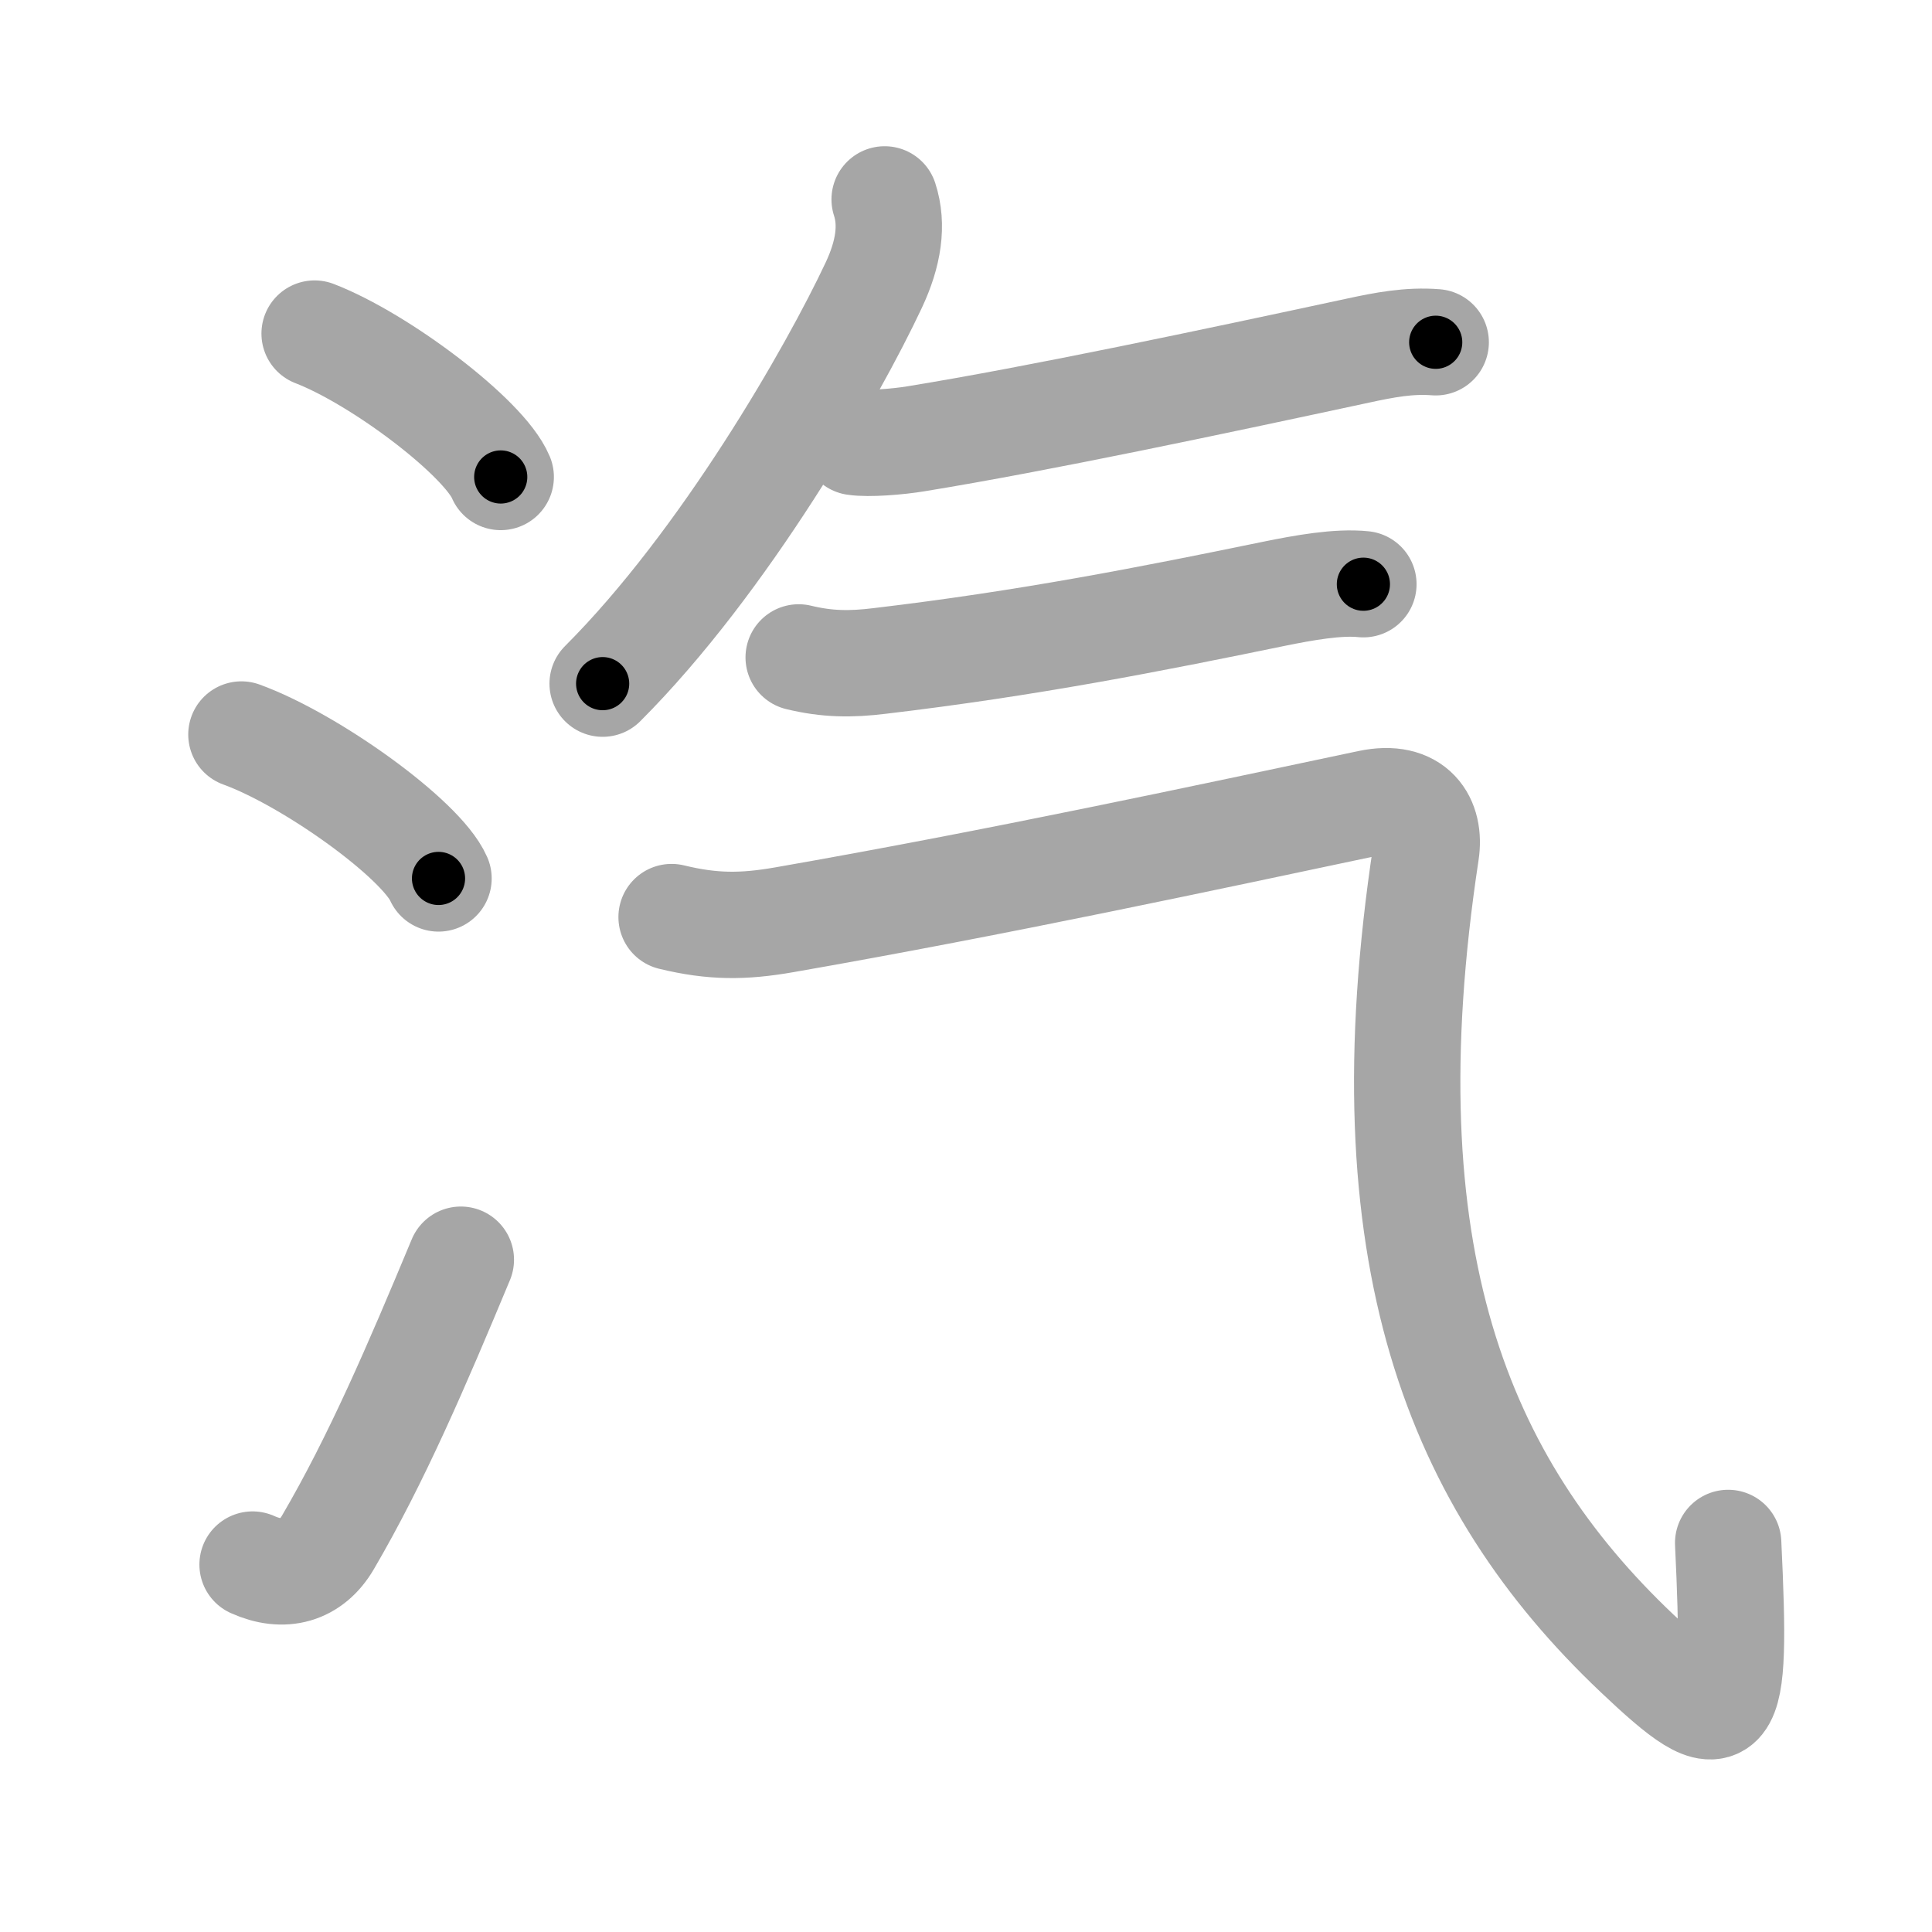 <svg xmlns="http://www.w3.org/2000/svg" viewBox="0 0 109 109" id="6c7d"><g fill="none" stroke="#a6a6a6" stroke-width="6" stroke-linecap="round" stroke-linejoin="round"><g><g><path d="M17.75,18.82c3.71,1.43,9.57,5.87,10.5,8.09" /><path d="M13.62,41.44c3.93,1.43,10.14,5.9,11.12,8.12" /><path d="M14.25,88.27c1.75,0.79,3.31,0.36,4.25-1.25c2.75-4.7,5-9.95,7.5-15.95" /></g><g p4:phon="气" xmlns:p4="http://kanjivg.tagaini.net"><g><path d="M49.91,11.25c0.47,1.44,0.22,3.06-0.61,4.83C46.99,21,40.88,31.69,34,38.57" /><path d="M48.23,24.94c0.77,0.12,2.45-0.02,3.42-0.18c7.01-1.14,16.87-3.24,24.97-4.98c1.48-0.32,2.88-0.59,4.38-0.47" /></g><path d="M45.06,37.09c1.61,0.39,2.94,0.4,4.57,0.2c8.37-0.99,15.3-2.36,22.25-3.79c1.67-0.34,3.61-0.69,5.04-0.54" /><path d="M37.89,51.74c2.31,0.56,4.03,0.56,6.37,0.15c12.09-2.11,23.99-4.68,32.99-6.58c2.55-0.54,3.47,1.02,3.2,2.78c-3.45,22.73,1.8,35.6,11.89,45.17c5.27,5,5.66,4.3,5.16-6.21" /></g></g></g><g fill="none" stroke="#000" stroke-width="3" stroke-linecap="round" stroke-linejoin="round"><path d="M17.75,18.82c3.71,1.43,9.57,5.87,10.5,8.09" stroke-dasharray="13.44" stroke-dashoffset="13.44"><animate attributeName="stroke-dashoffset" values="13.44;13.44;0" dur="0.269s" fill="freeze" begin="0s;6c7d.click" /></path><path d="M13.62,41.44c3.93,1.43,10.14,5.9,11.12,8.12" stroke-dasharray="13.957" stroke-dashoffset="13.957"><animate attributeName="stroke-dashoffset" values="13.957" fill="freeze" begin="6c7d.click" /><animate attributeName="stroke-dashoffset" values="13.957;13.957;0" keyTimes="0;0.491;1" dur="0.548s" fill="freeze" begin="0s;6c7d.click" /></path><path d="M14.25,88.27c1.75,0.79,3.31,0.36,4.25-1.25c2.75-4.7,5-9.95,7.5-15.95" stroke-dasharray="22.572" stroke-dashoffset="22.572"><animate attributeName="stroke-dashoffset" values="22.572" fill="freeze" begin="6c7d.click" /><animate attributeName="stroke-dashoffset" values="22.572;22.572;0" keyTimes="0;0.708;1" dur="0.774s" fill="freeze" begin="0s;6c7d.click" /></path><path d="M49.91,11.25c0.47,1.44,0.22,3.06-0.61,4.83C46.99,21,40.88,31.69,34,38.57" stroke-dasharray="32.3" stroke-dashoffset="32.3"><animate attributeName="stroke-dashoffset" values="32.3" fill="freeze" begin="6c7d.click" /><animate attributeName="stroke-dashoffset" values="32.3;32.3;0" keyTimes="0;0.706;1" dur="1.097s" fill="freeze" begin="0s;6c7d.click" /></path><path d="M48.23,24.94c0.77,0.12,2.45-0.02,3.42-0.18c7.01-1.14,16.87-3.24,24.97-4.98c1.48-0.32,2.88-0.59,4.38-0.47" stroke-dasharray="33.321" stroke-dashoffset="33.321"><animate attributeName="stroke-dashoffset" values="33.321" fill="freeze" begin="6c7d.click" /><animate attributeName="stroke-dashoffset" values="33.321;33.321;0" keyTimes="0;0.767;1" dur="1.43s" fill="freeze" begin="0s;6c7d.click" /></path><path d="M45.06,37.09c1.61,0.39,2.94,0.4,4.57,0.2c8.37-0.99,15.3-2.36,22.25-3.79c1.67-0.34,3.61-0.69,5.04-0.54" stroke-dasharray="32.268" stroke-dashoffset="32.268"><animate attributeName="stroke-dashoffset" values="32.268" fill="freeze" begin="6c7d.click" /><animate attributeName="stroke-dashoffset" values="32.268;32.268;0" keyTimes="0;0.816;1" dur="1.753s" fill="freeze" begin="0s;6c7d.click" /></path><path d="M37.89,51.74c2.31,0.56,4.03,0.56,6.37,0.15c12.09-2.11,23.99-4.68,32.99-6.58c2.55-0.54,3.47,1.02,3.2,2.78c-3.45,22.73,1.8,35.6,11.89,45.17c5.27,5,5.66,4.3,5.16-6.21" stroke-dasharray="109.015" stroke-dashoffset="109.015"><animate attributeName="stroke-dashoffset" values="109.015" fill="freeze" begin="6c7d.click" /><animate attributeName="stroke-dashoffset" values="109.015;109.015;0" keyTimes="0;0.681;1" dur="2.573s" fill="freeze" begin="0s;6c7d.click" /></path></g></svg>